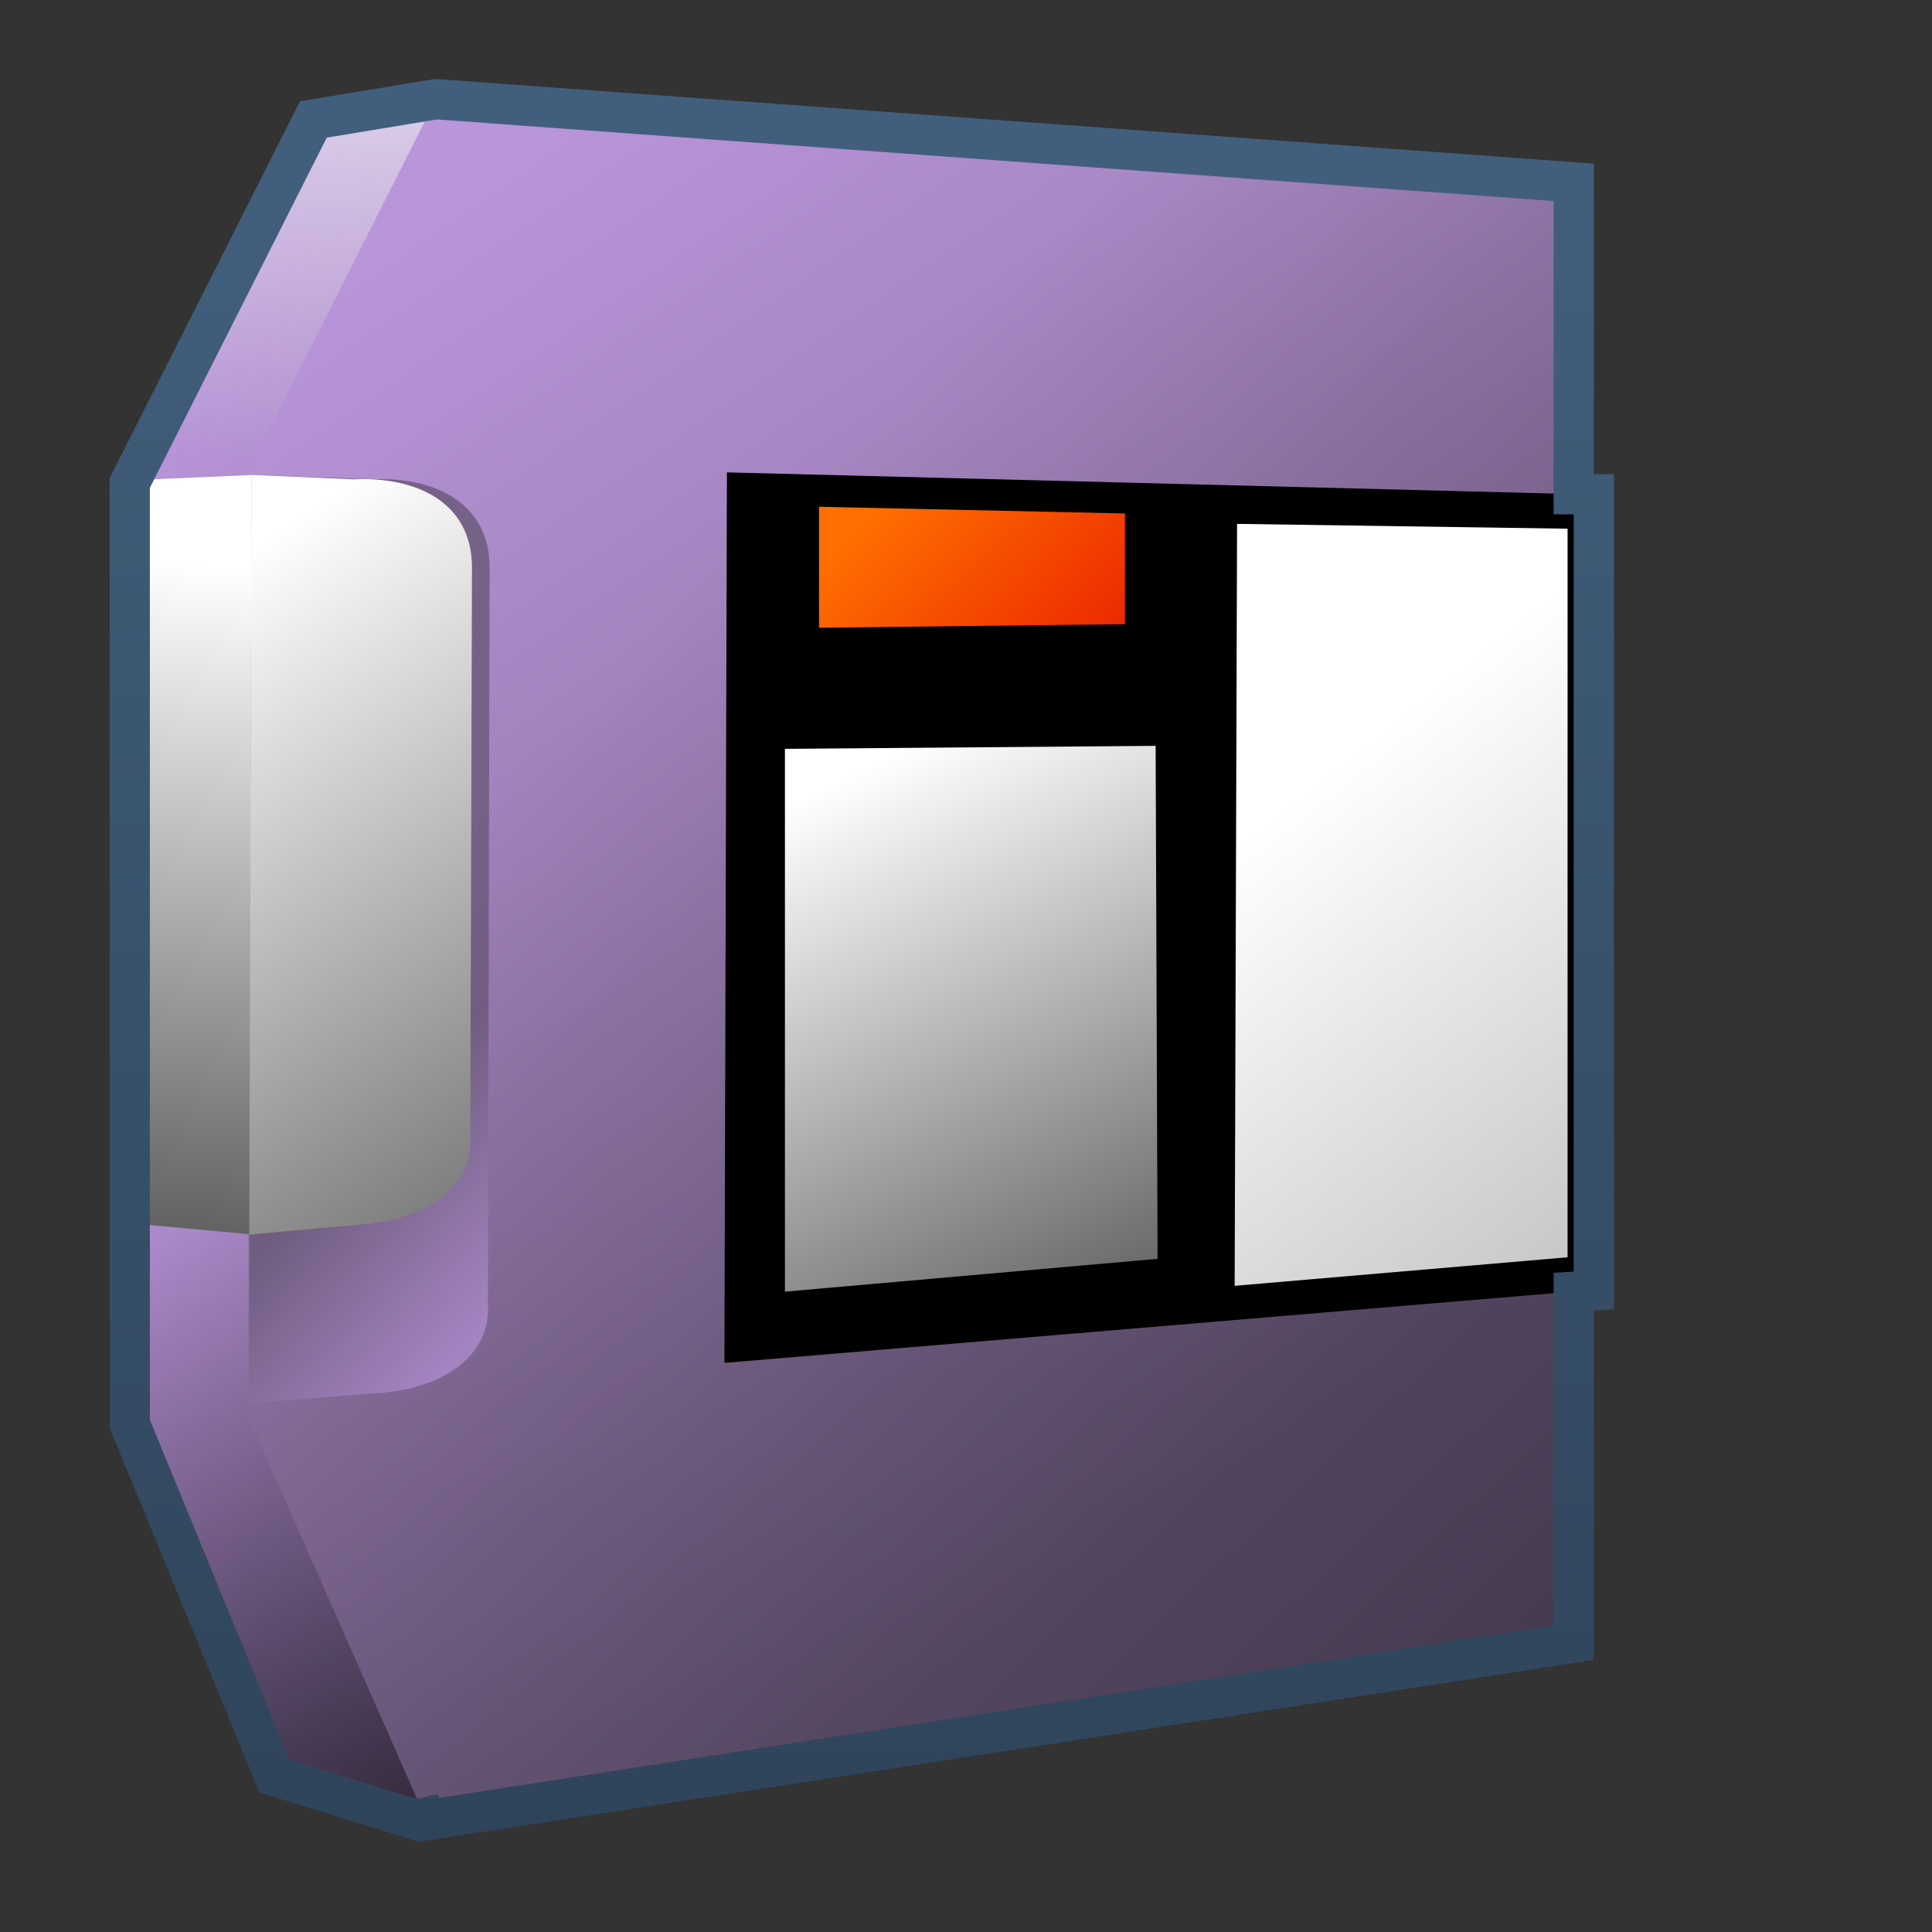<?xml version="1.0" encoding="UTF-8" standalone="no"?>
<!-- Created with Inkscape (http://www.inkscape.org/) -->
<svg
   xmlns:dc="http://purl.org/dc/elements/1.1/"
   xmlns:cc="http://creativecommons.org/ns#"
   xmlns:rdf="http://www.w3.org/1999/02/22-rdf-syntax-ns#"
   xmlns:svg="http://www.w3.org/2000/svg"
   xmlns="http://www.w3.org/2000/svg"
   xmlns:xlink="http://www.w3.org/1999/xlink"
   xmlns:sodipodi="http://sodipodi.sourceforge.net/DTD/sodipodi-0.dtd"
   xmlns:inkscape="http://www.inkscape.org/namespaces/inkscape"
   width="128"
   height="128"
   id="svg2"
   sodipodi:version="0.32"
   inkscape:version="0.46"
   version="1.0"
   sodipodi:docname="gnome-dev-zipdisk.svg"
   inkscape:output_extension="org.inkscape.output.svg.inkscape">
  <rect width="100%" height="100%" fill="#333333" stroke="none"/>
  <defs
     id="defs4">
    <linearGradient
       gradientTransform="matrix(2.667,0,0,2.667,-1289.005,-2503.67)"
       gradientUnits="userSpaceOnUse"
       y2="962.711"
       x2="519.5"
       y1="962.711"
       x1="486.059"
       id="linearGradient10190"
       xlink:href="#linearGradient5316"
       inkscape:collect="always" />
    <linearGradient
       gradientTransform="matrix(2.667,0,0,2.667,-1289.005,-2503.67)"
       gradientUnits="userSpaceOnUse"
       y2="951.245"
       x2="498.279"
       y1="935.168"
       x1="499.981"
       id="linearGradient10199"
       xlink:href="#linearGradient5362"
       inkscape:collect="always" />
    <linearGradient
       gradientTransform="matrix(2.667,0,0,2.667,-1289.005,-2503.67)"
       y2="964.461"
       x2="495.75"
       y1="987.711"
       x1="504.684"
       gradientUnits="userSpaceOnUse"
       id="linearGradient10194"
       xlink:href="#linearGradient5344"
       inkscape:collect="always" />
    <linearGradient
       gradientTransform="matrix(2.667,0,0,2.667,-1289.005,-2503.67)"
       gradientUnits="userSpaceOnUse"
       y2="974.027"
       x2="515.876"
       y1="943.268"
       x1="494.698"
       id="linearGradient10188"
       xlink:href="#linearGradient5316"
       inkscape:collect="always" />
    <linearGradient
       gradientTransform="matrix(2.667,0,0,2.667,-1289.005,-2503.67)"
       y2="969.325"
       x2="490.348"
       y1="972.864"
       x1="494.189"
       gradientUnits="userSpaceOnUse"
       id="linearGradient10305"
       xlink:href="#linearGradient5316"
       inkscape:collect="always" />
    <linearGradient
       gradientTransform="matrix(2.667,0,0,2.667,-1289.005,-2503.67)"
       y2="955.152"
       x2="498.626"
       y1="1015.143"
       x1="555.823"
       gradientUnits="userSpaceOnUse"
       id="linearGradient10309"
       xlink:href="#linearGradient5344"
       inkscape:collect="always" />
    <linearGradient
       gradientTransform="matrix(2.667,0,0,2.667,-1289.005,-2503.67)"
       gradientUnits="userSpaceOnUse"
       y2="980.185"
       x2="514.612"
       y1="958.353"
       x1="503.763"
       id="linearGradient10205"
       xlink:href="#linearGradient5439"
       inkscape:collect="always" />
    <linearGradient
       gradientTransform="matrix(2.667,0,0,2.667,-1289.005,-2503.67)"
       gradientUnits="userSpaceOnUse"
       y2="956.151"
       x2="509.736"
       y1="951.467"
       x1="505.139"
       id="linearGradient10211"
       xlink:href="#linearGradient12336"
       inkscape:collect="always" />
    <linearGradient
       gradientTransform="matrix(2.557,0,0,2.557,-1232.362,-2398.582)"
       gradientUnits="userSpaceOnUse"
       y2="1005.39"
       x2="558.002"
       y1="956.246"
       x1="518.678"
       id="linearGradient10207"
       xlink:href="#linearGradient5439"
       inkscape:collect="always" />
    <linearGradient
       gradientTransform="matrix(2.667,0,0,2.667,-1289.005,-2503.67)"
       gradientUnits="userSpaceOnUse"
       y2="979.181"
       x2="507.404"
       y1="952.363"
       x1="489.562"
       id="linearGradient10201"
       xlink:href="#linearGradient5439"
       inkscape:collect="always" />
    <linearGradient
       gradientTransform="matrix(2.667,0,0,2.667,-1289.005,-2503.67)"
       gradientUnits="userSpaceOnUse"
       y2="979.167"
       x2="483.232"
       y1="952.55"
       x1="486.052"
       id="linearGradient10203"
       xlink:href="#linearGradient5439"
       inkscape:collect="always" />
    <linearGradient
       gradientTransform="matrix(2.667,0,0,2.667,-1128.904,-2503.67)"
       gradientUnits="userSpaceOnUse"
       y2="942.969"
       x2="447.438"
       y1="984.625"
       x1="447.438"
       id="linearGradient10298"
       xlink:href="#linearGradient9863"
       inkscape:collect="always" />
    <linearGradient
       id="linearGradient9863">
      <stop
         style="stop-color:#2f445a;stop-opacity:1;"
         offset="0"
         id="stop9865" />
      <stop
         style="stop-color:#415f7c;stop-opacity:1"
         offset="1"
         id="stop9867" />
    </linearGradient>
    <linearGradient
       inkscape:collect="always"
       xlink:href="#linearGradient9863"
       id="linearGradient14513"
       x1="57.791"
       y1="126.538"
       x2="57.791"
       y2="2.56"
       gradientUnits="userSpaceOnUse"
       gradientTransform="translate(-6e-6,-0.246)" />
    <linearGradient
       inkscape:collect="always"
       xlink:href="#linearGradient5439"
       id="linearGradient6902"
       gradientUnits="userSpaceOnUse"
       gradientTransform="matrix(2.725,0,0,2.725,-1321.718,-2561.857)"
       x1="495.834"
       y1="941.43"
       x2="471.406"
       y2="1028.912" />
    <linearGradient
       inkscape:collect="always"
       xlink:href="#linearGradient5362"
       id="linearGradient6904"
       gradientUnits="userSpaceOnUse"
       gradientTransform="matrix(2.725,0,0,2.725,-1321.718,-2561.857)"
       x1="502.979"
       y1="936.301"
       x2="499.436"
       y2="956.011" />
    <linearGradient
       inkscape:collect="always"
       xlink:href="#linearGradient5344"
       id="linearGradient6906"
       gradientUnits="userSpaceOnUse"
       gradientTransform="matrix(2.725,0,0,2.725,-1321.718,-2561.857)"
       x1="504.93"
       y1="992.245"
       x2="497.82"
       y2="968.646" />
    <linearGradient
       inkscape:collect="always"
       xlink:href="#linearGradient5439"
       id="linearGradient6908"
       gradientUnits="userSpaceOnUse"
       gradientTransform="matrix(2.725,0,0,2.725,-1321.718,-2561.857)"
       x1="496.113"
       y1="949.08"
       x2="569.405"
       y2="1031.428" />
    <linearGradient
       inkscape:collect="always"
       xlink:href="#linearGradient2481"
       id="linearGradient6910"
       gradientUnits="userSpaceOnUse"
       gradientTransform="matrix(2.516,0,0,2.516,-1215.709,-2360.862)"
       x1="496.113"
       y1="949.08"
       x2="524.47"
       y2="981.58" />
    <linearGradient
       inkscape:collect="always"
       xlink:href="#linearGradient5439"
       id="linearGradient9427"
       gradientUnits="userSpaceOnUse"
       gradientTransform="matrix(2.677,0,0,2.677,-1298.677,-2514.903)"
       x1="499.907"
       y1="953.395"
       x2="652.752"
       y2="1116.941" />
    <linearGradient
       id="linearGradient7210">
      <stop
         id="stop7212"
         offset="0"
         style="stop-color:#766287;stop-opacity:1" />
      <stop
         id="stop8994"
         offset="0.5"
         style="stop-color:#b995da;stop-opacity:1;" />
      <stop
         id="stop7214"
         offset="1"
         style="stop-color:#766287;stop-opacity:1;" />
    </linearGradient>
    <linearGradient
       inkscape:collect="always"
       xlink:href="#linearGradient7210"
       id="linearGradient9429"
       gradientUnits="userSpaceOnUse"
       gradientTransform="matrix(2.677,0,0,2.677,-1298.677,-2514.903)"
       x1="486.749"
       y1="944.195"
       x2="528.945"
       y2="947.32" />
    <linearGradient
       inkscape:collect="always"
       xlink:href="#linearGradient8702"
       id="linearGradient9437"
       gradientUnits="userSpaceOnUse"
       gradientTransform="matrix(2.731,0.19,-0.285,2.721,-2134.692,-2293.387)"
       x1="872.233"
       y1="795.25"
       x2="884.047"
       y2="808.5" />
    <linearGradient
       inkscape:collect="always"
       xlink:href="#linearGradient5316"
       id="linearGradient9441"
       gradientUnits="userSpaceOnUse"
       gradientTransform="matrix(2.589,-0.314,0.33,2.716,-2453.085,-1829.286)"
       x1="872.233"
       y1="795.25"
       x2="884.047"
       y2="808.5" />
    <linearGradient
       id="linearGradient12578">
      <stop
         style="stop-color:#e9b551;stop-opacity:1;"
         offset="0"
         id="stop12580" />
      <stop
         style="stop-color:#b48739;stop-opacity:1;"
         offset="1"
         id="stop12582" />
    </linearGradient>
    <linearGradient
       id="linearGradient2481">
      <stop
         id="stop2483"
         offset="0"
         style="stop-color:#87c6ff;stop-opacity:1;" />
      <stop
         style="stop-color:#766287;stop-opacity:1;"
         offset="0.5"
         id="stop3944" />
      <stop
         id="stop2485"
         offset="1"
         style="stop-color:#766287;stop-opacity:1;" />
    </linearGradient>
    <linearGradient
       id="linearGradient12336">
      <stop
         id="stop12338"
         offset="0"
         style="stop-color:#ff6e00;stop-opacity:1;" />
      <stop
         id="stop12340"
         offset="1"
         style="stop-color:#eb2600;stop-opacity:1;" />
    </linearGradient>
    <linearGradient
       id="linearGradient8702">
      <stop
         id="stop8704"
         offset="0"
         style="stop-color:#b995da;stop-opacity:1;" />
      <stop
         id="stop8706"
         offset="1"
         style="stop-color:#766287;stop-opacity:1;" />
    </linearGradient>
    <linearGradient
       inkscape:collect="always"
       xlink:href="#linearGradient8702"
       id="linearGradient7725"
       x1="861.775"
       y1="443.293"
       x2="903.368"
       y2="485.012"
       gradientUnits="userSpaceOnUse" />
    <linearGradient
       id="linearGradient5344">
      <stop
         style="stop-color:#000000;stop-opacity:1;"
         offset="0"
         id="stop5346" />
      <stop
         style="stop-color:#000000;stop-opacity:0;"
         offset="1"
         id="stop5348" />
    </linearGradient>
    <linearGradient
       id="linearGradient12594">
      <stop
         id="stop12596"
         offset="0"
         style="stop-color:#e9b551;stop-opacity:1;" />
      <stop
         id="stop12598"
         offset="1"
         style="stop-color:#e9b551;stop-opacity:0;" />
    </linearGradient>
    <linearGradient
       id="linearGradient5439">
      <stop
         style="stop-color:#ffffff;stop-opacity:1;"
         offset="0"
         id="stop5441" />
      <stop
         style="stop-color:#000000;stop-opacity:1;"
         offset="1"
         id="stop5443" />
    </linearGradient>
    <linearGradient
       id="linearGradient5316">
      <stop
         style="stop-color:#b995da;stop-opacity:1;"
         offset="0"
         id="stop5320" />
      <stop
         style="stop-color:#766287;stop-opacity:1;"
         offset="1"
         id="stop5322" />
    </linearGradient>
    <linearGradient
       id="linearGradient5362">
      <stop
         style="stop-color:#ffffff;stop-opacity:1;"
         offset="0"
         id="stop5364" />
      <stop
         style="stop-color:#ffffff;stop-opacity:0;"
         offset="1"
         id="stop5366" />
    </linearGradient>
    <inkscape:perspective
       sodipodi:type="inkscape:persp3d"
       inkscape:vp_x="0 : 526.18109 : 1"
       inkscape:vp_y="0 : 1000 : 0"
       inkscape:vp_z="744.09448 : 526.18109 : 1"
       inkscape:persp3d-origin="372.04724 : 350.78739 : 1"
       id="perspective10" />
  </defs>
  <sodipodi:namedview
     id="base"
     pagecolor="#ffffff"
     bordercolor="#666666"
     borderopacity="1.0"
     inkscape:pageopacity="0.0"
     inkscape:pageshadow="2"
     inkscape:zoom="2"
     inkscape:cx="86.527262"
     inkscape:cy="63.404453"
     inkscape:document-units="px"
     inkscape:current-layer="layer1"
     showgrid="false"
     inkscape:showpageshadow="false"
     inkscape:window-width="1024"
     inkscape:window-height="714"
     inkscape:window-x="0"
     inkscape:window-y="24" />
  <g
     inkscape:label="Capa 1"
     inkscape:groupmode="layer"
     id="layer1">
    <path
       sodipodi:nodetypes="ccccccccc"
       id="path9393"
       d="M 18.096,117.667 L 8.486,94.296 L 8.486,31.963 L 20.665,7.885 L 28.705,6.574 L 94.994,13.357 L 94.994,106.471 L 27.48,120.547 L 18.096,117.667 z"
       style="fill:url(#linearGradient10190);fill-rule:evenodd;stroke:none;stroke-width:1px;stroke-linecap:butt;stroke-linejoin:miter;stroke-opacity:1;display:inline" />
    <path
       style="fill:url(#linearGradient10199);fill-rule:evenodd;stroke:none;stroke-width:1px;stroke-linecap:butt;stroke-linejoin:miter;stroke-opacity:1;display:inline"
       d="M 8.486,31.963 L 20.665,7.885 L 28.705,6.574 L 94.994,13.357 L 95.404,32.983 L 8.486,31.963 z"
       id="path10197"
       sodipodi:nodetypes="cccccc" />
    <path
       style="fill:url(#linearGradient10194);fill-rule:evenodd;stroke:none;stroke-width:1px;stroke-linecap:butt;stroke-linejoin:miter;stroke-opacity:1;display:inline"
       d="M 18.096,117.667 L 8.486,94.296 L 8.486,57.296 L 75.816,57.224 L 94.994,106.471 L 27.48,120.547 L 18.096,117.667 z"
       id="path10192"
       sodipodi:nodetypes="ccccccc" />
    <path
       style="fill:url(#linearGradient10188);fill-rule:evenodd;stroke:none;stroke-width:1px;stroke-linecap:butt;stroke-linejoin:miter;stroke-opacity:1;display:inline"
       d="M 28.239,120.544 L 16.437,93.82 L 16.48,31.153 L 28.877,6.589 L 104.187,12.061 L 104.187,108.828 L 28.239,120.544 z"
       id="path9399"
       sodipodi:nodetypes="ccccccc" />
    <path
       style="fill:url(#linearGradient10305);fill-rule:evenodd;stroke:none;stroke-width:1px;stroke-linecap:butt;stroke-linejoin:miter;stroke-opacity:1;display:inline"
       d="M 16.661,31.463 L 24.602,31.758 C 28.687,31.564 32.433,33.234 32.436,37.591 L 32.328,86.463 C 32.498,89.984 29.143,92.043 24.994,92.296 L 16.494,92.963 L 16.661,31.463 z"
       id="path10300"
       sodipodi:nodetypes="ccccccc" />
    <path
       sodipodi:nodetypes="ccccccc"
       id="path10307"
       d="M 28.239,120.544 L 16.437,93.82 L 16.48,31.153 L 28.877,6.589 L 104.187,12.061 L 104.187,108.828 L 28.239,120.544 z"
       style="fill:url(#linearGradient10309);fill-rule:evenodd;stroke:none;stroke-width:1px;stroke-linecap:butt;stroke-linejoin:miter;stroke-opacity:1;display:inline" />
    <path
       style="fill:#000000;fill-rule:evenodd;stroke:none;stroke-width:1px;stroke-linecap:butt;stroke-linejoin:miter;stroke-opacity:1;display:inline"
       d="M 105.535,32.768 L 48.161,31.296 L 47.994,90.296 L 105.536,85.459 L 105.535,32.768 z"
       id="path9412"
       sodipodi:nodetypes="ccccc" />
    <path
       sodipodi:nodetypes="ccccc"
       id="path9414"
       d="M 76.564,49.415 L 52.004,49.612 L 52.004,85.576 L 76.693,83.401 L 76.564,49.415 z"
       style="fill:url(#linearGradient10205);fill-rule:evenodd;stroke:none;stroke-width:0.837px;stroke-linecap:butt;stroke-linejoin:miter;stroke-opacity:1;display:inline" />
    <path
       sodipodi:nodetypes="ccccc"
       id="path10209"
       d="M 54.262,33.575 L 54.262,41.589 L 74.532,41.354 L 74.532,34.018 L 54.262,33.575 z"
       style="fill:url(#linearGradient10211);fill-rule:evenodd;stroke:none;stroke-width:1px;stroke-linecap:butt;stroke-linejoin:miter;stroke-opacity:1;display:inline" />
    <path
       sodipodi:nodetypes="ccccc"
       id="path9402"
       d="M 103.856,35.028 L 81.959,34.708 L 81.799,85.189 L 103.856,83.298 L 103.856,35.028 z"
       style="fill:url(#linearGradient10207);fill-rule:evenodd;stroke:none;stroke-width:1px;stroke-linecap:butt;stroke-linejoin:miter;stroke-opacity:1;display:inline" />
    <path
       sodipodi:nodetypes="ccccccc"
       id="path9408"
       d="M 16.661,31.463 L 23.436,31.758 C 27.52,31.564 31.266,33.234 31.269,37.591 L 31.161,75.296 C 31.332,78.817 27.976,80.877 23.828,81.13 L 16.494,81.796 L 16.661,31.463 z"
       style="fill:url(#linearGradient10201);fill-rule:evenodd;stroke:none;stroke-width:1px;stroke-linecap:butt;stroke-linejoin:miter;stroke-opacity:1;display:inline" />
    <path
       sodipodi:nodetypes="ccccc"
       id="path9410"
       d="M 16.671,31.472 L 8.486,31.826 L 8.466,81.032 L 16.514,81.767 L 16.671,31.472 z"
       style="fill:url(#linearGradient10203);fill-rule:evenodd;stroke:none;stroke-width:1px;stroke-linecap:butt;stroke-linejoin:miter;stroke-opacity:1;display:inline" />
    <path
       id="path10254"
       d="M 28.846,6.58 L 20.763,7.914 L 8.596,31.997 L 8.596,94.33 L 18.179,117.664 L 27.596,120.58 L 28.263,120.414 L 28.346,120.58 L 104.263,108.83 L 104.263,85.58 L 105.596,85.497 L 105.596,32.747 L 104.263,32.747 L 104.263,12.08 L 29.013,6.58 L 28.846,6.58 z"
       style="fill:none;fill-rule:evenodd;stroke:url(#linearGradient10298);stroke-width:2.667px;stroke-linecap:butt;stroke-linejoin:miter;stroke-opacity:1;display:inline" />
  </g>
</svg>
